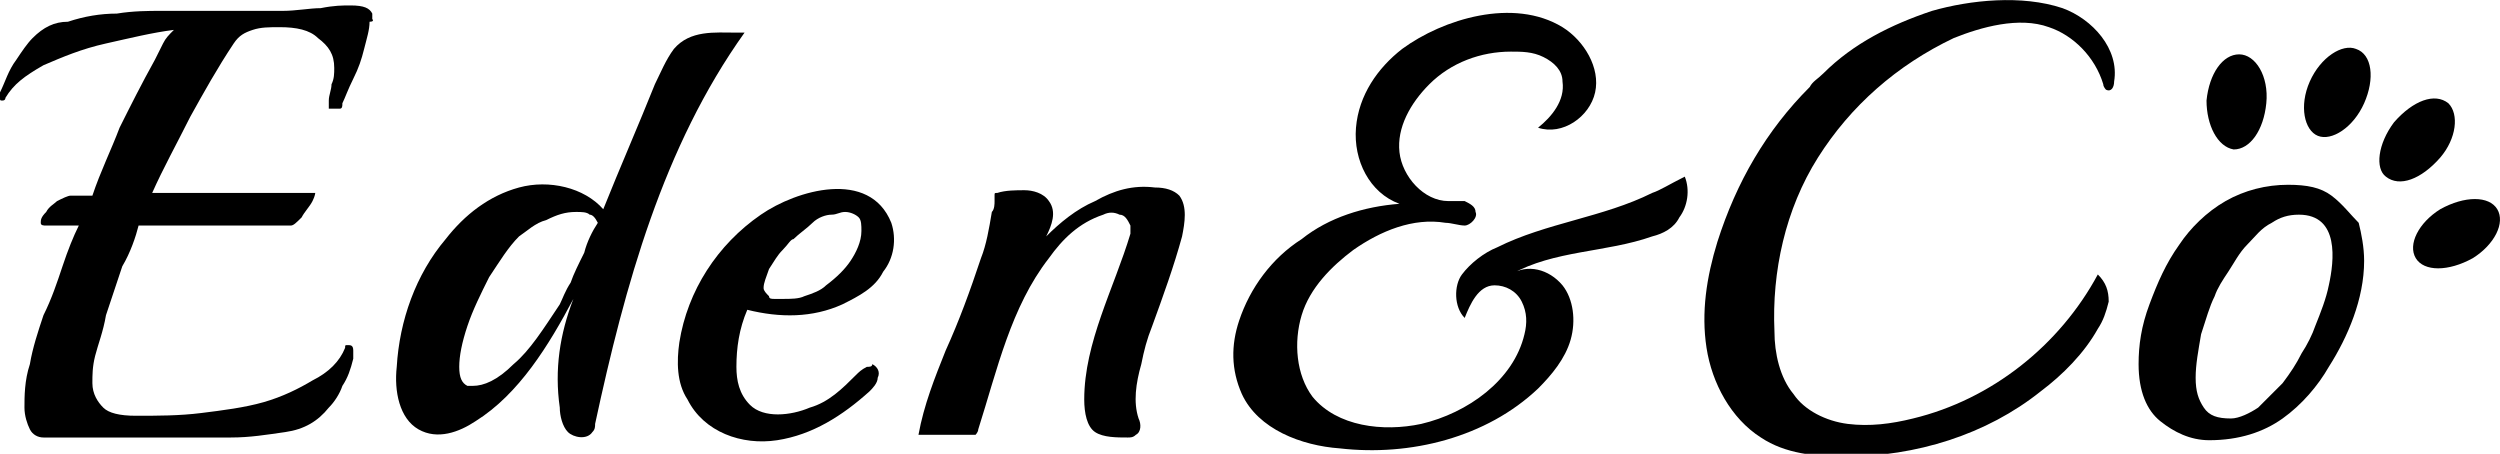 <svg   xmlns="http://www.w3.org/2000/svg" x="0px"
	 y="0px" viewBox="0 0 92 16.7" style="enable-background:new 0 0 92 16.7;" class="edenlogo">


<g>
	<path fill="currentColor"  d="M13.7,0.7c0-0.1,0-0.1,0-0.2c-0.1-0.2-0.3-0.3-0.8-0.3c-0.3,0-0.6,0-1.1,0.1c-0.4,0-0.9,0.1-1.4,0.1H5.9
		c-0.4,0-1,0-1.6,0.1c-0.6,0-1.2,0.1-1.8,0.3C2,0.8,1.6,1,1.2,1.4C1,1.6,0.8,1.9,0.6,2.2C0.3,2.6,0.2,3,0,3.4c0,0.1,0,0.1,0,0.2
		c0,0.1,0,0.1,0.1,0.1c0,0,0.1,0,0.1-0.1c0.3-0.5,0.7-0.8,1.4-1.2C2.3,2.1,3,1.8,3.9,1.6s1.7-0.4,2.5-0.5C6.2,1.3,6.1,1.4,6,1.6
		S5.8,2,5.7,2.2C5.2,3.1,4.8,3.9,4.4,4.7c-0.3,0.8-0.7,1.6-1,2.5H2.6c-0.1,0-0.3,0.1-0.5,0.2C2,7.5,1.8,7.6,1.7,7.8
		C1.5,8,1.5,8.1,1.5,8.2c0,0.1,0.1,0.1,0.2,0.1h1.2C2.7,8.7,2.5,9.2,2.3,9.8S1.9,11,1.6,11.6c-0.2,0.6-0.4,1.2-0.5,1.8
		C0.9,14,0.9,14.6,0.9,15c0,0.3,0.1,0.6,0.2,0.8s0.3,0.3,0.5,0.3h6.9c0.7,0,1.3-0.1,2-0.2c0.7-0.1,1.2-0.4,1.6-0.9
		c0.2-0.2,0.4-0.5,0.5-0.8c0.2-0.3,0.3-0.6,0.4-1c0-0.1,0-0.1,0-0.2v-0.1c0-0.2-0.1-0.2-0.2-0.2c-0.1,0-0.1,0-0.1,0.1
		c-0.2,0.5-0.6,0.9-1.2,1.2c-0.5,0.3-1.1,0.6-1.8,0.8C9,15,8.2,15.1,7.4,15.2c-0.8,0.1-1.6,0.1-2.4,0.1c-0.6,0-1-0.1-1.2-0.3
		s-0.4-0.5-0.4-0.9c0-0.3,0-0.6,0.1-1s0.3-0.9,0.4-1.5c0.2-0.6,0.4-1.2,0.6-1.8C4.8,9.3,5,8.7,5.1,8.3h5.6c0.1,0,0.2-0.1,0.4-0.3
		c0.1-0.2,0.3-0.4,0.4-0.6c0.1-0.2,0.1-0.3,0.1-0.3h-6C6,6.2,6.5,5.3,7,4.3c0.5-0.9,1-1.8,1.6-2.7C8.8,1.3,9,1.2,9.3,1.1
		S9.9,1,10.3,1c0.6,0,1.1,0.1,1.4,0.4c0.4,0.3,0.6,0.6,0.6,1.1c0,0.2,0,0.4-0.1,0.6c0,0.2-0.1,0.4-0.1,0.6c0,0.2,0,0.3,0,0.3
		c0.1,0,0.1,0,0.2,0c0.1,0,0.1,0,0.2,0c0.1,0,0.1-0.1,0.1-0.2c0.1-0.2,0.2-0.5,0.4-0.9s0.3-0.7,0.4-1.1c0.1-0.4,0.2-0.7,0.2-1
		C13.8,0.8,13.7,0.7,13.7,0.7z"/>
	<path fill="currentColor" d="M27.1,1.2c-0.8,0-1.7-0.1-2.3,0.6c-0.3,0.4-0.5,0.9-0.7,1.3c-0.6,1.5-1.3,3.1-1.9,4.6c-0.7-0.8-2-1.1-3.1-0.8
		c-1.1,0.3-2,1-2.7,1.9c-1.1,1.3-1.7,3-1.8,4.7c-0.1,0.9,0.1,1.9,0.8,2.3c0.7,0.4,1.5,0.1,2.1-0.3c1.6-1,2.7-2.8,3.6-4.5
		c-0.5,1.3-0.7,2.6-0.5,4c0,0.3,0.1,0.7,0.3,0.9c0.2,0.2,0.7,0.3,0.9,0c0.1-0.1,0.1-0.2,0.1-0.3c1.1-5.1,2.5-10.2,5.5-14.4
		C27.3,1.2,27.2,1.2,27.1,1.2z M21.5,9.3c-0.2,0.4-0.4,0.8-0.5,1.1c-0.2,0.3-0.3,0.6-0.4,0.8c-0.6,0.9-1.1,1.7-1.7,2.2
		c-0.6,0.6-1.1,0.8-1.5,0.8c-0.1,0-0.2,0-0.2,0c-0.2-0.1-0.3-0.3-0.3-0.7s0.1-0.9,0.3-1.5c0.2-0.6,0.5-1.2,0.8-1.8
		c0.4-0.6,0.7-1.1,1.1-1.5c0.3-0.2,0.6-0.5,1-0.6c0.4-0.2,0.7-0.3,1.1-0.3c0.2,0,0.4,0,0.5,0.1c0.1,0,0.2,0.1,0.3,0.3
		C21.8,8.5,21.6,8.9,21.5,9.3z"/>
	<path fill="currentColor" d="M60.8,7.1c-1.8,0.9-3.9,1.1-5.7,2c-0.5,0.2-1,0.6-1.3,1s-0.3,1.2,0.1,1.6c0.2-0.5,0.5-1.2,1.1-1.2c0.4,0,0.8,0.2,1,0.6
		c0.2,0.4,0.2,0.8,0.1,1.2c-0.4,1.7-2.1,2.9-3.8,3.3c-1.4,0.3-3.1,0.1-4-1c-0.6-0.8-0.7-2-0.4-3s1.1-1.8,1.9-2.4
		c1-0.7,2.2-1.2,3.4-1c0.2,0,0.5,0.1,0.7,0.1s0.5-0.3,0.4-0.5c0-0.2-0.2-0.3-0.4-0.4c-0.2,0-0.4,0-0.6,0c-0.9,0-1.7-0.9-1.8-1.8
		s0.4-1.8,1.1-2.5c0.8-0.8,1.9-1.2,3-1.2c0.4,0,0.8,0,1.2,0.2s0.7,0.5,0.7,0.9c0.1,0.7-0.4,1.3-0.9,1.7c0.9,0.3,1.9-0.4,2.1-1.3
		S58.3,1.5,57.5,1c-1.8-1.1-4.4-0.3-5.9,0.8c-0.9,0.7-1.6,1.7-1.7,2.9s0.5,2.4,1.6,2.8c-1.3,0.1-2.6,0.5-3.6,1.3
		c-1.1,0.7-1.9,1.8-2.3,3c-0.3,0.9-0.3,1.8,0.1,2.7c0.6,1.3,2.2,1.9,3.6,2c2.6,0.3,5.4-0.4,7.3-2.2c0.5-0.5,1-1.1,1.2-1.8
		s0.1-1.5-0.3-2c-0.5-0.6-1.3-0.8-1.9-0.4c1.6-0.9,3.5-0.8,5.2-1.4c0.4-0.1,0.8-0.3,1-0.7c0.3-0.4,0.4-1,0.2-1.5
		C61.4,6.8,61.1,7,60.8,7.1z"/>
	<g>
		<path fill="currentColor" d="M85.8,7.2c-0.4-0.3-0.9-0.4-1.6-0.4c-0.8,0-1.6,0.2-2.3,0.6s-1.3,1-1.7,1.6c-0.5,0.7-0.8,1.4-1.1,2.2
			c-0.3,0.8-0.4,1.5-0.4,2.2c0,1,0.3,1.7,0.8,2.1c0.5,0.4,1.1,0.7,1.8,0.7c1.1,0,2-0.3,2.7-0.8s1.3-1.2,1.7-1.9
			C86.4,12.4,87,11,87,9.6c0-0.5-0.1-1-0.2-1.4C86.5,7.9,86.2,7.5,85.8,7.2z M85.7,10.5c-0.1,0.5-0.3,1-0.5,1.5
			c-0.1,0.3-0.3,0.7-0.5,1c-0.2,0.4-0.4,0.7-0.7,1.1c-0.3,0.3-0.6,0.6-0.9,0.9c-0.3,0.2-0.7,0.4-1,0.4c-0.5,0-0.8-0.1-1-0.4
			c-0.2-0.3-0.3-0.6-0.3-1.1s0.1-1,0.2-1.6c0.2-0.6,0.3-1,0.5-1.4c0.1-0.3,0.3-0.6,0.5-0.9c0.2-0.3,0.4-0.7,0.7-1
			c0.3-0.3,0.5-0.6,0.9-0.8c0.3-0.2,0.6-0.3,1-0.3C86.1,7.9,85.9,9.6,85.7,10.5z"/>
		<path fill="currentColor" d="M82.2,5.5c0.6,0,1.1-0.7,1.2-1.7S83,2,82.4,2s-1.1,0.7-1.2,1.7C81.2,4.6,81.6,5.4,82.2,5.5z"/>
		<path fill="currentColor" d="M86.7,1.8C86.2,1.6,85.4,2.1,85,3s-0.2,1.8,0.3,2s1.3-0.3,1.7-1.2C87.4,2.9,87.3,2,86.7,1.8z"/>
		<path fill="currentColor" d="M91.9,7.7c-0.3-0.5-1.2-0.5-2.1,0C89,8.2,88.6,9,88.9,9.5s1.2,0.5,2.1,0C91.8,9,92.2,8.2,91.9,7.7z"/>
		<path fill="currentColor" d="M90.1,3.8c-0.5-0.4-1.3-0.1-2,0.7c-0.6,0.8-0.7,1.7-0.3,2c0.5,0.4,1.3,0.1,2-0.7C90.4,5.1,90.5,4.2,90.1,3.8z"/>
	</g>
	<g>
		<path fill="currentColor" d="M42,13.4c0.1-0.5,0.2-0.9,0.4-1.4c0.4-1.1,0.8-2.2,1.1-3.3c0.1-0.5,0.2-1.1-0.1-1.5c-0.2-0.2-0.5-0.3-0.9-0.3
			C41.7,6.8,41,7,40.3,7.4c-0.7,0.3-1.3,0.8-1.8,1.3c0.2-0.4,0.4-0.9,0.1-1.3C38.4,7.1,38,7,37.7,7c-0.3,0-0.7,0-1,0.1
			c-0.1,0-0.1,0-0.1,0.1s0,0.2,0,0.2c0,0.1,0,0.3-0.1,0.4c-0.1,0.6-0.2,1.2-0.4,1.7c-0.4,1.2-0.8,2.3-1.3,3.4c-0.4,1-0.8,2-1,3.1
			c0.6,0,1.3,0,1.9,0c0.1,0,0.1,0,0.2,0c0,0,0.1-0.1,0.1-0.2c0.7-2.2,1.2-4.5,2.6-6.3c0.5-0.7,1.1-1.3,2-1.6c0.2-0.1,0.4-0.1,0.6,0
			c0.2,0,0.3,0.2,0.4,0.4c0,0.1,0,0.2,0,0.3c-0.6,2-1.7,4-1.7,6.1c0,0.5,0.1,1,0.4,1.2c0.3,0.2,0.8,0.2,1.2,0.2c0.1,0,0.2,0,0.3-0.1
			c0.2-0.1,0.2-0.4,0.1-0.6C41.7,14.8,41.8,14.1,42,13.4z"/>
	</g>
	<g>
		<path fill="currentColor" d="M31.9,13.5c-0.2,0.1-0.3,0.2-0.4,0.3c-0.5,0.5-1,1-1.7,1.2c-0.7,0.3-1.7,0.4-2.2-0.1c-0.4-0.4-0.5-0.9-0.5-1.4
			c0-0.7,0.1-1.4,0.4-2.1c1.2,0.3,2.4,0.3,3.5-0.2c0.6-0.3,1.2-0.6,1.5-1.2c0.4-0.5,0.5-1.2,0.3-1.8C32,6.2,29.3,7,28,7.9
			c-1.6,1.1-2.7,2.8-3,4.7c-0.1,0.7-0.1,1.5,0.3,2.1c0.6,1.2,2,1.7,3.3,1.5c1.3-0.2,2.4-0.9,3.4-1.8c0.1-0.1,0.3-0.3,0.3-0.5
			c0.1-0.2,0-0.4-0.2-0.5C32.1,13.5,32,13.5,31.9,13.5z M28.3,9.9c0.2-0.3,0.3-0.5,0.5-0.7s0.3-0.4,0.4-0.4c0.2-0.2,0.5-0.4,0.7-0.6
			c0.2-0.2,0.5-0.3,0.7-0.3s0.3-0.1,0.5-0.1s0.4,0.1,0.5,0.2s0.1,0.3,0.1,0.5c0,0.4-0.2,0.8-0.4,1.1c-0.2,0.3-0.5,0.6-0.9,0.9
			c-0.2,0.2-0.5,0.3-0.8,0.4C29.4,11,29.1,11,28.8,11c-0.1,0-0.2,0-0.3,0c-0.1,0-0.2,0-0.2-0.1c-0.1-0.1-0.2-0.2-0.2-0.3
			C28.1,10.4,28.2,10.2,28.3,9.9z"/>
	</g>
	<g>
		<path fill="currentColor" d="M77.8,3C78,1.8,77,0.7,75.9,0.3c-1.5-0.5-3.4-0.3-4.8,0.1c-1.5,0.5-2.9,1.2-4,2.3c-0.2,0.2-0.4,0.3-0.5,0.5
			c-1.6,1.6-2.7,3.5-3.4,5.7c-0.4,1.3-0.6,2.6-0.4,3.9c0.2,1.3,0.9,2.6,2,3.3c0.9,0.6,2,0.7,3.1,0.7c2.6,0,5.2-0.8,7.2-2.4
			c0.8-0.6,1.6-1.4,2.1-2.3c0.2-0.3,0.3-0.6,0.4-1c0-0.4-0.1-0.7-0.4-1c-1.4,2.6-3.9,4.6-6.8,5.3c-0.8,0.2-1.6,0.3-2.4,0.2
			s-1.6-0.5-2-1.1c-0.5-0.6-0.7-1.5-0.7-2.3c-0.1-2.2,0.4-4.5,1.6-6.4s2.9-3.4,5-4.4c1-0.4,2.4-0.8,3.5-0.4c0.9,0.3,1.7,1.1,2,2.1
			c0,0.1,0.1,0.2,0.1,0.2C77.7,3.4,77.8,3.2,77.8,3C77.8,3.1,77.8,3,77.8,3z"/>
	</g>
</g>
</svg>
